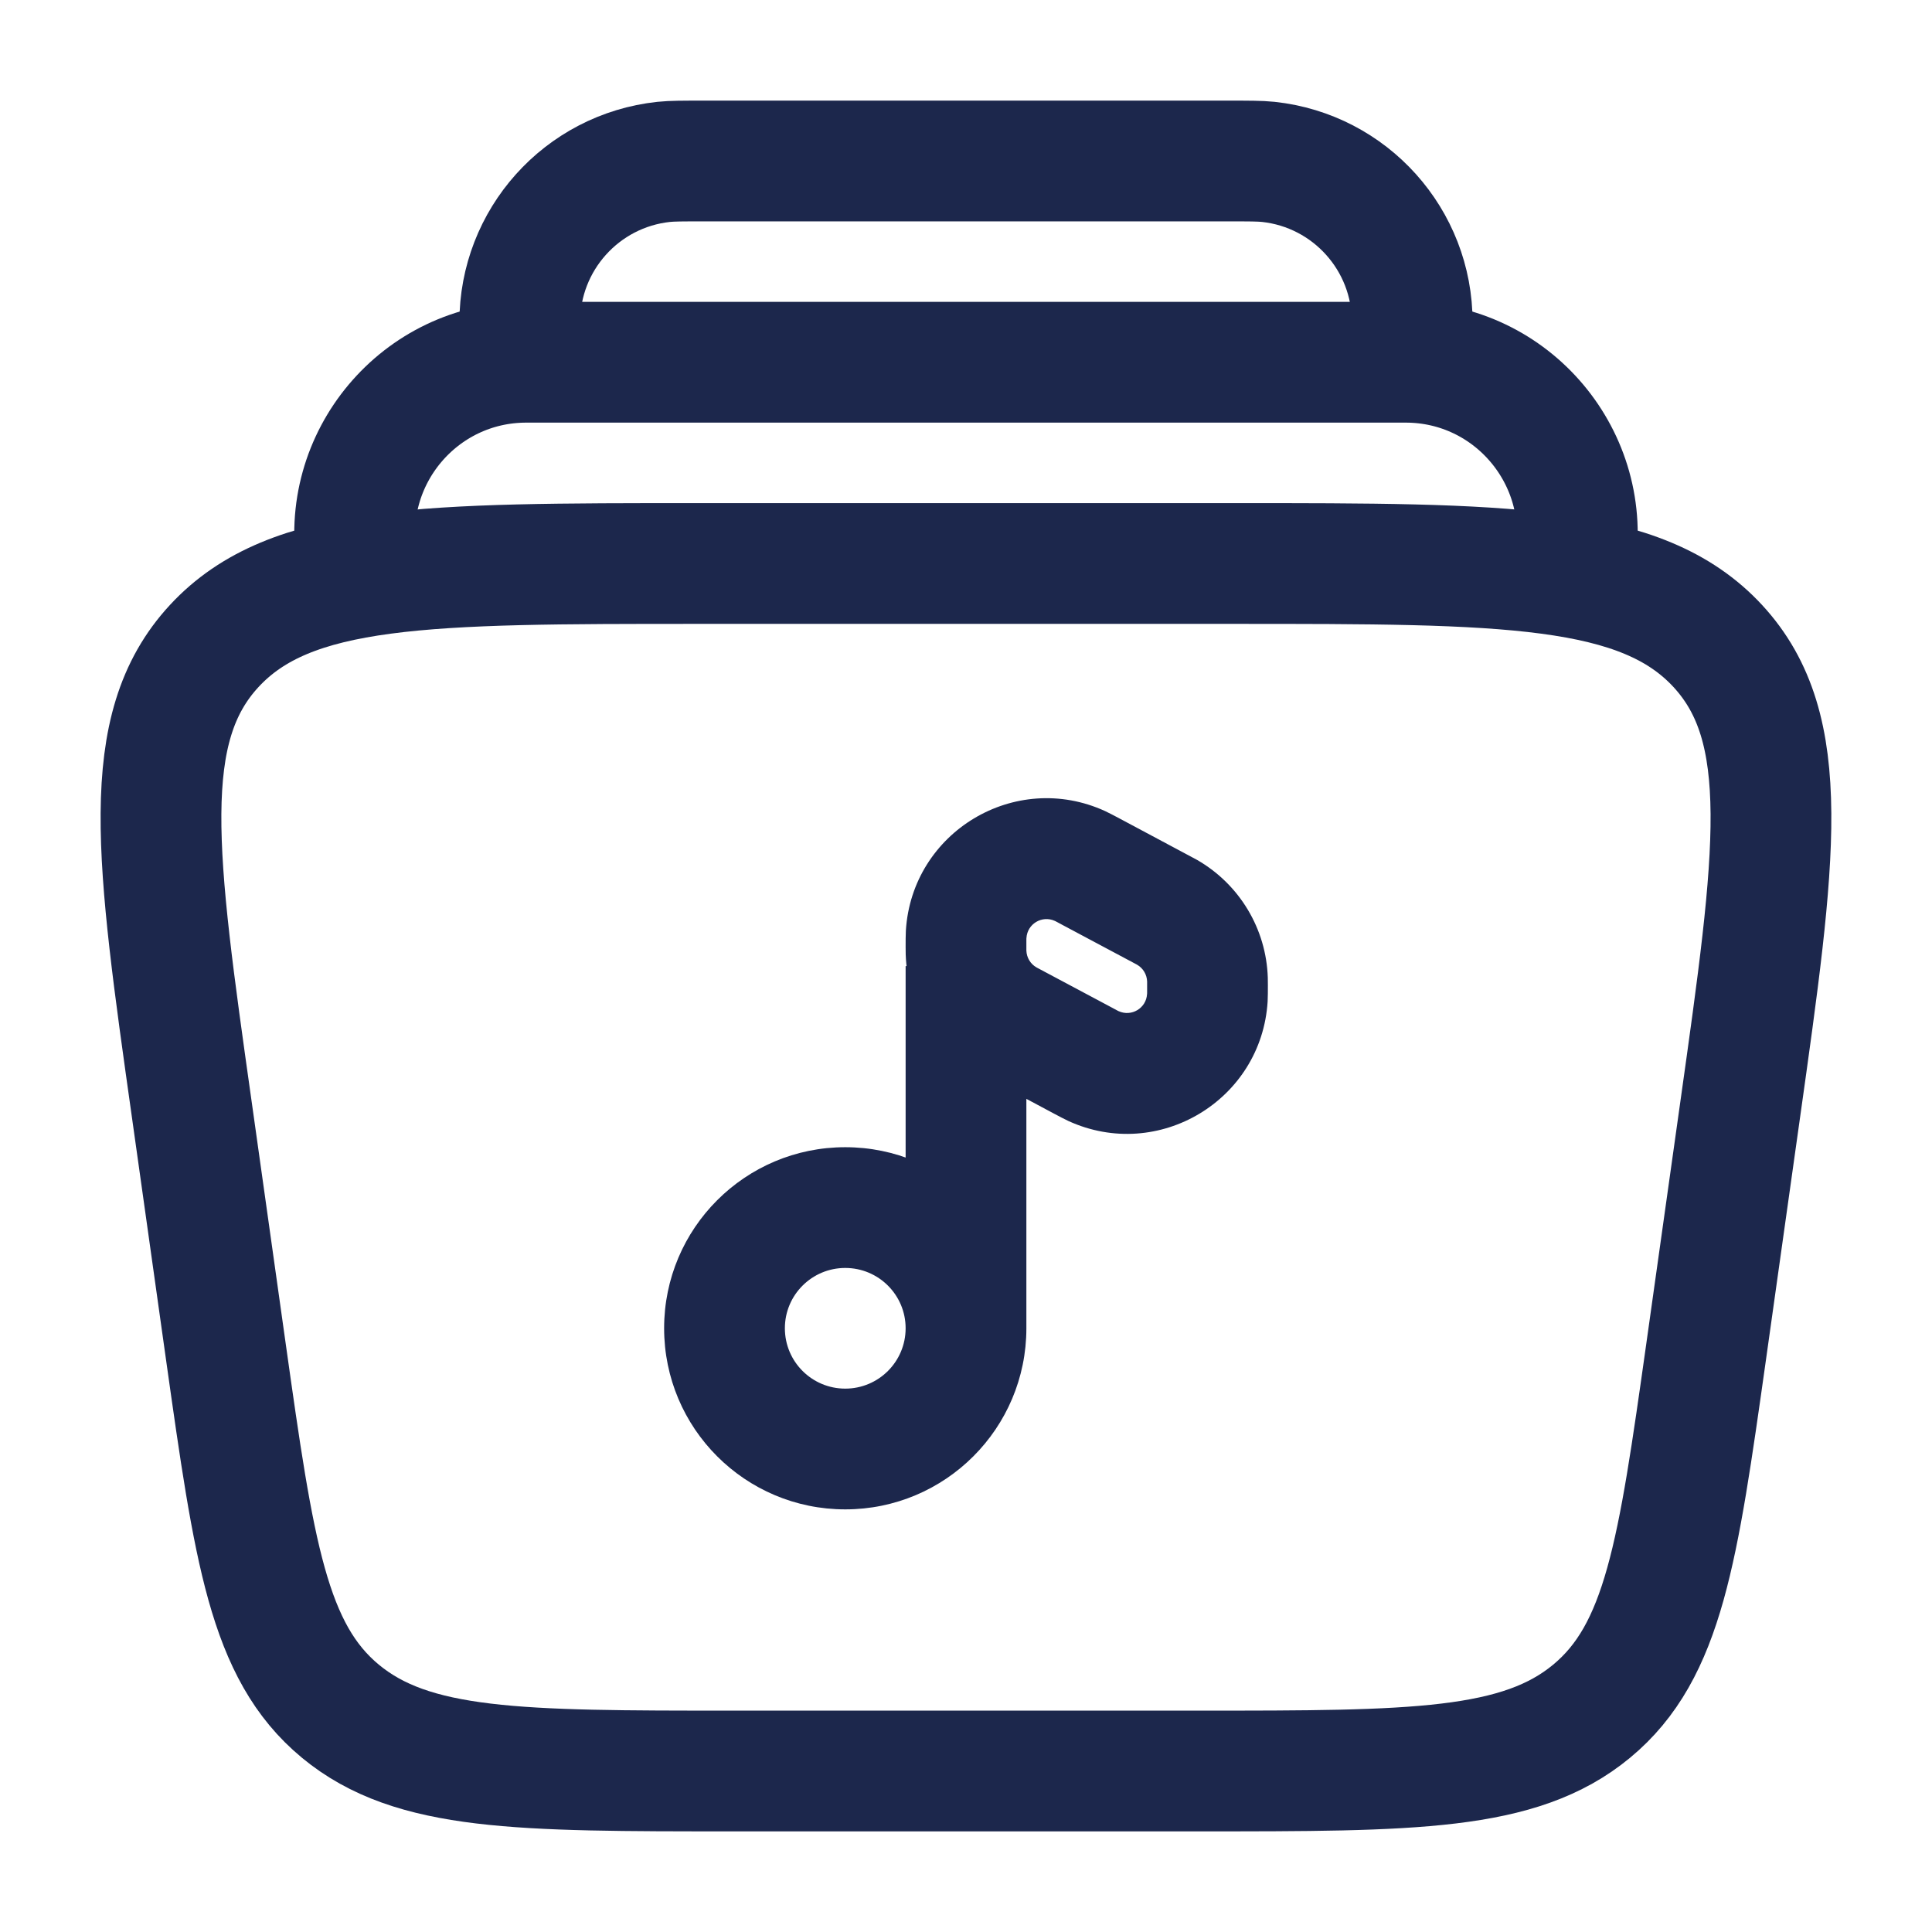 <?xml version="1.0" encoding="utf-8"?><!-- Uploaded to: SVG Repo, www.svgrepo.com, Generator: SVG Repo Mixer Tools -->
<svg width="800px" height="800px" viewBox="0 0 24 24" fill="none" xmlns="http://www.w3.org/2000/svg">
<path d="M19.562 7C19.79 5.695 18.786 4.5 17.462 4.5H6.538C5.213 4.5 4.209 5.695 4.438 7" stroke="#1C274C" stroke-width="1.5"/>
<path d="M17.5 4.5C17.528 4.241 17.543 4.111 17.543 4.004C17.545 2.981 16.774 2.121 15.756 2.011C15.65 2 15.519 2 15.259 2H8.741C8.48 2 8.35 2 8.244 2.011C7.226 2.121 6.455 2.981 6.457 4.004C6.457 4.111 6.471 4.241 6.5 4.5" stroke="#1C274C" stroke-width="1.5"/>
<path d="M12.561 12.7L12.208 13.361L12.208 13.361L12.561 12.7ZM13.443 13.17L13.796 12.508V12.508L13.443 13.17ZM14.439 11.302L14.792 10.64L14.792 10.64L14.439 11.302ZM13.557 10.831L13.91 10.169L13.91 10.169L13.557 10.831ZM12.002 11.607L12.751 11.652V11.652L12.002 11.607ZM13.416 10.758L13.104 11.44L13.104 11.44L13.416 10.758ZM14.999 12.169L15.749 12.145V12.145L14.999 12.169ZM14.498 11.334L14.872 10.683L14.872 10.683L14.498 11.334ZM13.584 13.243L13.896 12.561L13.896 12.561L13.584 13.243ZM14.998 12.394L14.249 12.349V12.349L14.998 12.394ZM12.502 12.667L12.128 13.318L12.128 13.318L12.502 12.667ZM12.001 11.832L11.251 11.856V11.856L12.001 11.832ZM11.25 16.5C11.25 16.915 10.914 17.25 10.5 17.25V18.75C11.743 18.75 12.75 17.743 12.75 16.5H11.25ZM10.5 17.25C10.086 17.25 9.75 16.915 9.75 16.5H8.25C8.25 17.743 9.257 18.75 10.5 18.75V17.25ZM9.75 16.5C9.75 16.086 10.086 15.751 10.5 15.751V14.251C9.257 14.251 8.25 15.258 8.25 16.5H9.75ZM10.5 15.751C10.914 15.751 11.25 16.086 11.25 16.5H12.75C12.75 15.258 11.743 14.251 10.5 14.251V15.751ZM12.75 16.5V12.001H11.25V16.5H12.75ZM12.208 13.361L13.09 13.832L13.796 12.508L12.914 12.038L12.208 13.361ZM14.792 10.64L13.91 10.169L13.204 11.493L14.086 11.963L14.792 10.64ZM12.75 11.765C12.75 11.721 12.75 11.693 12.75 11.672C12.75 11.65 12.751 11.648 12.751 11.652L11.253 11.561C11.25 11.62 11.25 11.693 11.25 11.765H12.75ZM13.91 10.169C13.846 10.135 13.782 10.101 13.729 10.076L13.104 11.44C13.1 11.438 13.103 11.439 13.122 11.449C13.14 11.459 13.165 11.472 13.204 11.493L13.91 10.169ZM12.751 11.652C12.761 11.477 12.944 11.367 13.104 11.44L13.729 10.076C12.611 9.564 11.328 10.334 11.253 11.561L12.751 11.652ZM15.75 12.236C15.75 12.207 15.75 12.175 15.749 12.145L14.25 12.193C14.25 12.192 14.25 12.193 14.25 12.2C14.25 12.208 14.25 12.218 14.25 12.236H15.75ZM14.086 11.963C14.102 11.972 14.111 11.976 14.118 11.98C14.124 11.983 14.125 11.984 14.125 11.984L14.872 10.683C14.846 10.668 14.818 10.653 14.792 10.64L14.086 11.963ZM15.749 12.145C15.73 11.539 15.398 10.986 14.872 10.683L14.125 11.984C14.2 12.027 14.247 12.106 14.25 12.193L15.749 12.145ZM13.09 13.832C13.154 13.866 13.218 13.9 13.271 13.925L13.896 12.561C13.9 12.563 13.897 12.562 13.878 12.552C13.86 12.542 13.835 12.529 13.796 12.508L13.09 13.832ZM14.25 12.236C14.25 12.28 14.25 12.308 14.25 12.329C14.25 12.351 14.249 12.353 14.249 12.349L15.747 12.44C15.75 12.381 15.75 12.308 15.75 12.236H14.25ZM13.271 13.925C14.389 14.437 15.672 13.667 15.747 12.44L14.249 12.349C14.239 12.524 14.056 12.634 13.896 12.561L13.271 13.925ZM12.914 12.038C12.898 12.029 12.889 12.024 12.882 12.021C12.876 12.017 12.875 12.017 12.875 12.017L12.128 13.318C12.154 13.333 12.182 13.348 12.208 13.361L12.914 12.038ZM11.25 11.765C11.25 11.794 11.25 11.825 11.251 11.856L12.75 11.808C12.75 11.809 12.75 11.808 12.75 11.801C12.75 11.793 12.75 11.783 12.75 11.765H11.25ZM12.875 12.017C12.8 11.974 12.753 11.895 12.75 11.808L11.251 11.856C11.27 12.462 11.602 13.015 12.128 13.318L12.875 12.017Z" fill="#1C274C"/>
<path d="M2.384 13.793C1.937 10.629 1.714 9.048 2.662 8.024C3.61 7 5.298 7 8.672 7H15.328C18.702 7 20.39 7 21.338 8.024C22.285 9.048 22.062 10.629 21.616 13.793L21.194 16.793C20.844 19.274 20.669 20.514 19.772 21.257C18.875 22 17.551 22 14.905 22H9.095C6.449 22 5.126 22 4.228 21.257C3.331 20.514 3.156 19.274 2.806 16.793L2.384 13.793Z" stroke="#1C274C" stroke-width="1.5"/>
</svg>